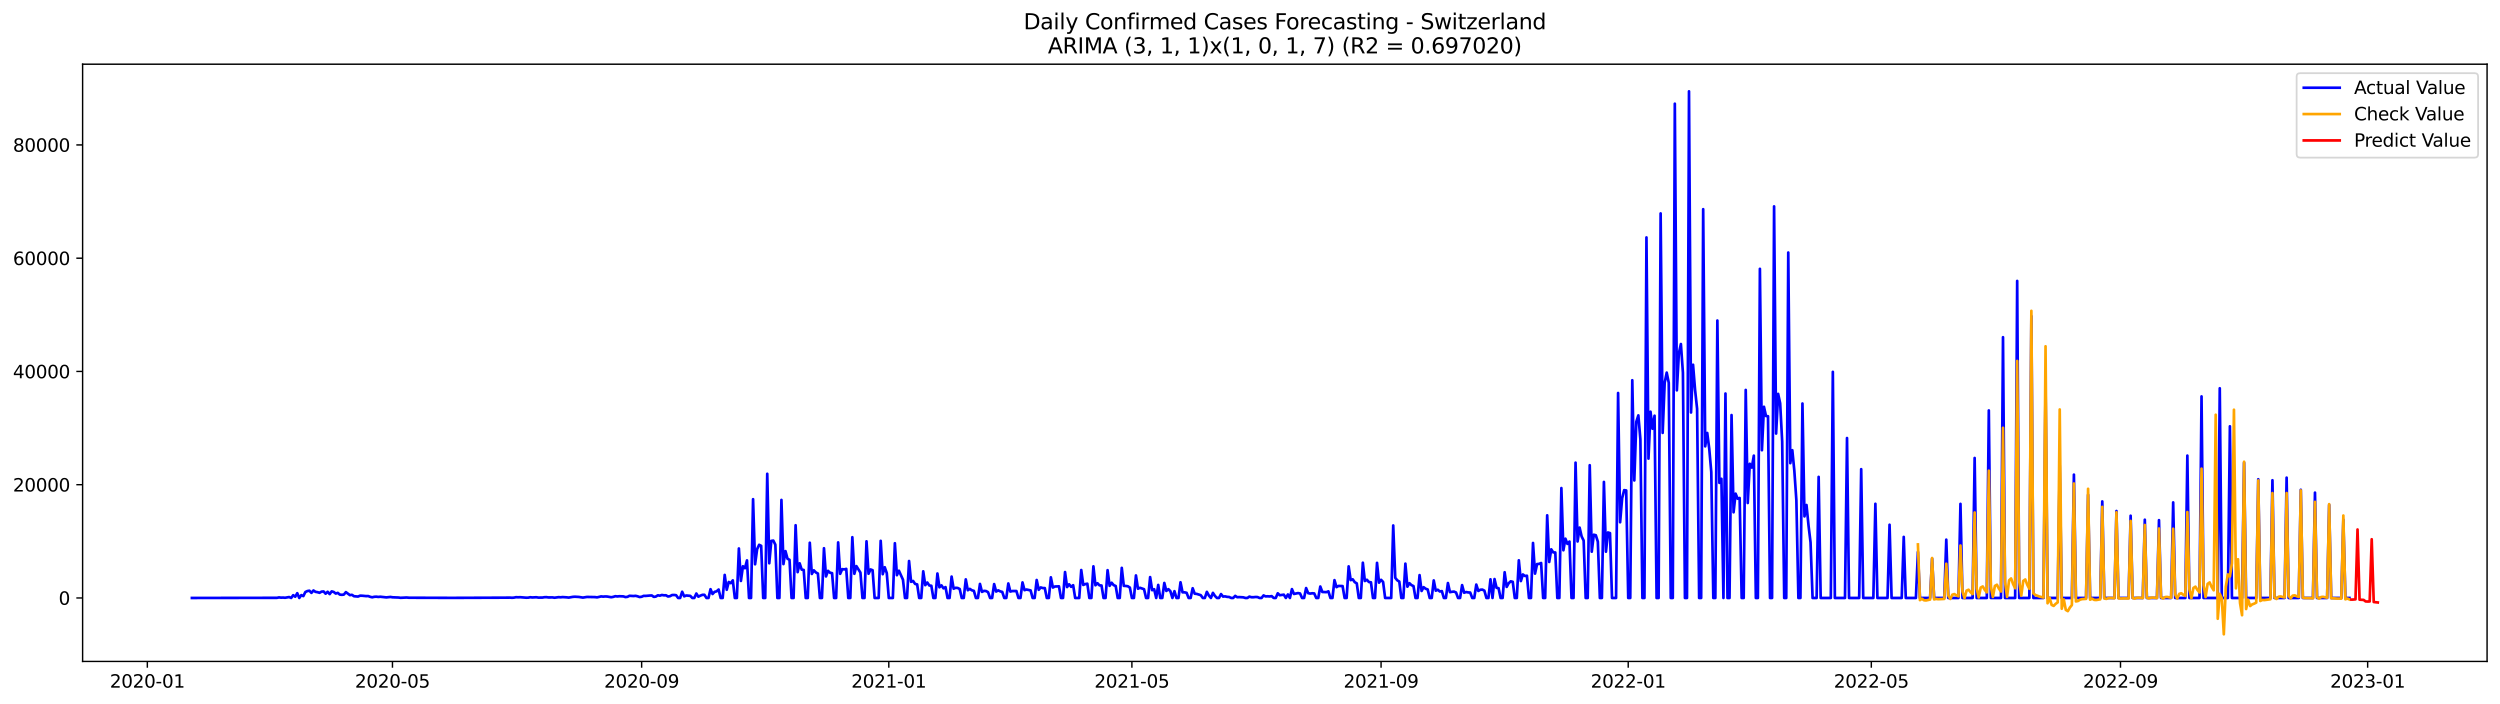 <?xml version="1.0" encoding="utf-8" standalone="no"?>
<!DOCTYPE svg PUBLIC "-//W3C//DTD SVG 1.1//EN"
  "http://www.w3.org/Graphics/SVG/1.1/DTD/svg11.dtd">
<svg xmlns:xlink="http://www.w3.org/1999/xlink" width="1392.412pt" height="392.274pt" viewBox="0 0 1392.412 392.274" xmlns="http://www.w3.org/2000/svg" version="1.1">
 <defs>
  <style type="text/css">*{stroke-linejoin: round; stroke-linecap: butt}</style>
 </defs>
 <g id="figure_1">
  <g id="patch_1">
   <path d="M 0 392.274 
L 1392.412 392.274 
L 1392.412 0 
L 0 0 
z
" style="fill: #ffffff"/>
  </g>
  <g id="axes_1">
   <g id="patch_2">
    <path d="M 46.013 368.396 
L 1385.213 368.396 
L 1385.213 35.755 
L 46.013 35.755 
z
" style="fill: #ffffff"/>
   </g>
   <g id="matplotlib.axis_1">
    <g id="xtick_1">
     <g id="line2d_1">
      <defs>
       <path id="mef609cbbf6" d="M 0 0 
L 0 3.5 
" style="stroke: #000000; stroke-width: 0.8"/>
      </defs>
      <g>
       <use xlink:href="#mef609cbbf6" x="82.062" y="368.396" style="stroke: #000000; stroke-width: 0.8"/>
      </g>
     </g>
     <g id="text_1">
      <!-- 2020-01 -->
      <g transform="translate(61.171 382.994)scale(0.1 -0.1)">
       <defs>
        <path id="DejaVuSans-32" d="M 1228 531 
L 3431 531 
L 3431 0 
L 469 0 
L 469 531 
Q 828 903 1448 1529 
Q 2069 2156 2228 2338 
Q 2531 2678 2651 2914 
Q 2772 3150 2772 3378 
Q 2772 3750 2511 3984 
Q 2250 4219 1831 4219 
Q 1534 4219 1204 4116 
Q 875 4013 500 3803 
L 500 4441 
Q 881 4594 1212 4672 
Q 1544 4750 1819 4750 
Q 2544 4750 2975 4387 
Q 3406 4025 3406 3419 
Q 3406 3131 3298 2873 
Q 3191 2616 2906 2266 
Q 2828 2175 2409 1742 
Q 1991 1309 1228 531 
z
" transform="scale(0.016)"/>
        <path id="DejaVuSans-30" d="M 2034 4250 
Q 1547 4250 1301 3770 
Q 1056 3291 1056 2328 
Q 1056 1369 1301 889 
Q 1547 409 2034 409 
Q 2525 409 2770 889 
Q 3016 1369 3016 2328 
Q 3016 3291 2770 3770 
Q 2525 4250 2034 4250 
z
M 2034 4750 
Q 2819 4750 3233 4129 
Q 3647 3509 3647 2328 
Q 3647 1150 3233 529 
Q 2819 -91 2034 -91 
Q 1250 -91 836 529 
Q 422 1150 422 2328 
Q 422 3509 836 4129 
Q 1250 4750 2034 4750 
z
" transform="scale(0.016)"/>
        <path id="DejaVuSans-2d" d="M 313 2009 
L 1997 2009 
L 1997 1497 
L 313 1497 
L 313 2009 
z
" transform="scale(0.016)"/>
        <path id="DejaVuSans-31" d="M 794 531 
L 1825 531 
L 1825 4091 
L 703 3866 
L 703 4441 
L 1819 4666 
L 2450 4666 
L 2450 531 
L 3481 531 
L 3481 0 
L 794 0 
L 794 531 
z
" transform="scale(0.016)"/>
       </defs>
       <use xlink:href="#DejaVuSans-32"/>
       <use xlink:href="#DejaVuSans-30" x="63.623"/>
       <use xlink:href="#DejaVuSans-32" x="127.246"/>
       <use xlink:href="#DejaVuSans-30" x="190.869"/>
       <use xlink:href="#DejaVuSans-2d" x="254.492"/>
       <use xlink:href="#DejaVuSans-30" x="290.576"/>
       <use xlink:href="#DejaVuSans-31" x="354.199"/>
      </g>
     </g>
    </g>
    <g id="xtick_2">
     <g id="line2d_2">
      <g>
       <use xlink:href="#mef609cbbf6" x="218.589" y="368.396" style="stroke: #000000; stroke-width: 0.8"/>
      </g>
     </g>
     <g id="text_2">
      <!-- 2020-05 -->
      <g transform="translate(197.697 382.994)scale(0.1 -0.1)">
       <defs>
        <path id="DejaVuSans-35" d="M 691 4666 
L 3169 4666 
L 3169 4134 
L 1269 4134 
L 1269 2991 
Q 1406 3038 1543 3061 
Q 1681 3084 1819 3084 
Q 2600 3084 3056 2656 
Q 3513 2228 3513 1497 
Q 3513 744 3044 326 
Q 2575 -91 1722 -91 
Q 1428 -91 1123 -41 
Q 819 9 494 109 
L 494 744 
Q 775 591 1075 516 
Q 1375 441 1709 441 
Q 2250 441 2565 725 
Q 2881 1009 2881 1497 
Q 2881 1984 2565 2268 
Q 2250 2553 1709 2553 
Q 1456 2553 1204 2497 
Q 953 2441 691 2322 
L 691 4666 
z
" transform="scale(0.016)"/>
       </defs>
       <use xlink:href="#DejaVuSans-32"/>
       <use xlink:href="#DejaVuSans-30" x="63.623"/>
       <use xlink:href="#DejaVuSans-32" x="127.246"/>
       <use xlink:href="#DejaVuSans-30" x="190.869"/>
       <use xlink:href="#DejaVuSans-2d" x="254.492"/>
       <use xlink:href="#DejaVuSans-30" x="290.576"/>
       <use xlink:href="#DejaVuSans-35" x="354.199"/>
      </g>
     </g>
    </g>
    <g id="xtick_3">
     <g id="line2d_3">
      <g>
       <use xlink:href="#mef609cbbf6" x="357.372" y="368.396" style="stroke: #000000; stroke-width: 0.8"/>
      </g>
     </g>
     <g id="text_3">
      <!-- 2020-09 -->
      <g transform="translate(336.48 382.994)scale(0.1 -0.1)">
       <defs>
        <path id="DejaVuSans-39" d="M 703 97 
L 703 672 
Q 941 559 1184 500 
Q 1428 441 1663 441 
Q 2288 441 2617 861 
Q 2947 1281 2994 2138 
Q 2813 1869 2534 1725 
Q 2256 1581 1919 1581 
Q 1219 1581 811 2004 
Q 403 2428 403 3163 
Q 403 3881 828 4315 
Q 1253 4750 1959 4750 
Q 2769 4750 3195 4129 
Q 3622 3509 3622 2328 
Q 3622 1225 3098 567 
Q 2575 -91 1691 -91 
Q 1453 -91 1209 -44 
Q 966 3 703 97 
z
M 1959 2075 
Q 2384 2075 2632 2365 
Q 2881 2656 2881 3163 
Q 2881 3666 2632 3958 
Q 2384 4250 1959 4250 
Q 1534 4250 1286 3958 
Q 1038 3666 1038 3163 
Q 1038 2656 1286 2365 
Q 1534 2075 1959 2075 
z
" transform="scale(0.016)"/>
       </defs>
       <use xlink:href="#DejaVuSans-32"/>
       <use xlink:href="#DejaVuSans-30" x="63.623"/>
       <use xlink:href="#DejaVuSans-32" x="127.246"/>
       <use xlink:href="#DejaVuSans-30" x="190.869"/>
       <use xlink:href="#DejaVuSans-2d" x="254.492"/>
       <use xlink:href="#DejaVuSans-30" x="290.576"/>
       <use xlink:href="#DejaVuSans-39" x="354.199"/>
      </g>
     </g>
    </g>
    <g id="xtick_4">
     <g id="line2d_4">
      <g>
       <use xlink:href="#mef609cbbf6" x="495.026" y="368.396" style="stroke: #000000; stroke-width: 0.8"/>
      </g>
     </g>
     <g id="text_4">
      <!-- 2021-01 -->
      <g transform="translate(474.135 382.994)scale(0.1 -0.1)">
       <use xlink:href="#DejaVuSans-32"/>
       <use xlink:href="#DejaVuSans-30" x="63.623"/>
       <use xlink:href="#DejaVuSans-32" x="127.246"/>
       <use xlink:href="#DejaVuSans-31" x="190.869"/>
       <use xlink:href="#DejaVuSans-2d" x="254.492"/>
       <use xlink:href="#DejaVuSans-30" x="290.576"/>
       <use xlink:href="#DejaVuSans-31" x="354.199"/>
      </g>
     </g>
    </g>
    <g id="xtick_5">
     <g id="line2d_5">
      <g>
       <use xlink:href="#mef609cbbf6" x="630.425" y="368.396" style="stroke: #000000; stroke-width: 0.8"/>
      </g>
     </g>
     <g id="text_5">
      <!-- 2021-05 -->
      <g transform="translate(609.533 382.994)scale(0.1 -0.1)">
       <use xlink:href="#DejaVuSans-32"/>
       <use xlink:href="#DejaVuSans-30" x="63.623"/>
       <use xlink:href="#DejaVuSans-32" x="127.246"/>
       <use xlink:href="#DejaVuSans-31" x="190.869"/>
       <use xlink:href="#DejaVuSans-2d" x="254.492"/>
       <use xlink:href="#DejaVuSans-30" x="290.576"/>
       <use xlink:href="#DejaVuSans-35" x="354.199"/>
      </g>
     </g>
    </g>
    <g id="xtick_6">
     <g id="line2d_6">
      <g>
       <use xlink:href="#mef609cbbf6" x="769.208" y="368.396" style="stroke: #000000; stroke-width: 0.8"/>
      </g>
     </g>
     <g id="text_6">
      <!-- 2021-09 -->
      <g transform="translate(748.316 382.994)scale(0.1 -0.1)">
       <use xlink:href="#DejaVuSans-32"/>
       <use xlink:href="#DejaVuSans-30" x="63.623"/>
       <use xlink:href="#DejaVuSans-32" x="127.246"/>
       <use xlink:href="#DejaVuSans-31" x="190.869"/>
       <use xlink:href="#DejaVuSans-2d" x="254.492"/>
       <use xlink:href="#DejaVuSans-30" x="290.576"/>
       <use xlink:href="#DejaVuSans-39" x="354.199"/>
      </g>
     </g>
    </g>
    <g id="xtick_7">
     <g id="line2d_7">
      <g>
       <use xlink:href="#mef609cbbf6" x="906.862" y="368.396" style="stroke: #000000; stroke-width: 0.8"/>
      </g>
     </g>
     <g id="text_7">
      <!-- 2022-01 -->
      <g transform="translate(885.971 382.994)scale(0.1 -0.1)">
       <use xlink:href="#DejaVuSans-32"/>
       <use xlink:href="#DejaVuSans-30" x="63.623"/>
       <use xlink:href="#DejaVuSans-32" x="127.246"/>
       <use xlink:href="#DejaVuSans-32" x="190.869"/>
       <use xlink:href="#DejaVuSans-2d" x="254.492"/>
       <use xlink:href="#DejaVuSans-30" x="290.576"/>
       <use xlink:href="#DejaVuSans-31" x="354.199"/>
      </g>
     </g>
    </g>
    <g id="xtick_8">
     <g id="line2d_8">
      <g>
       <use xlink:href="#mef609cbbf6" x="1042.26" y="368.396" style="stroke: #000000; stroke-width: 0.8"/>
      </g>
     </g>
     <g id="text_8">
      <!-- 2022-05 -->
      <g transform="translate(1021.369 382.994)scale(0.1 -0.1)">
       <use xlink:href="#DejaVuSans-32"/>
       <use xlink:href="#DejaVuSans-30" x="63.623"/>
       <use xlink:href="#DejaVuSans-32" x="127.246"/>
       <use xlink:href="#DejaVuSans-32" x="190.869"/>
       <use xlink:href="#DejaVuSans-2d" x="254.492"/>
       <use xlink:href="#DejaVuSans-30" x="290.576"/>
       <use xlink:href="#DejaVuSans-35" x="354.199"/>
      </g>
     </g>
    </g>
    <g id="xtick_9">
     <g id="line2d_9">
      <g>
       <use xlink:href="#mef609cbbf6" x="1181.043" y="368.396" style="stroke: #000000; stroke-width: 0.8"/>
      </g>
     </g>
     <g id="text_9">
      <!-- 2022-09 -->
      <g transform="translate(1160.152 382.994)scale(0.1 -0.1)">
       <use xlink:href="#DejaVuSans-32"/>
       <use xlink:href="#DejaVuSans-30" x="63.623"/>
       <use xlink:href="#DejaVuSans-32" x="127.246"/>
       <use xlink:href="#DejaVuSans-32" x="190.869"/>
       <use xlink:href="#DejaVuSans-2d" x="254.492"/>
       <use xlink:href="#DejaVuSans-30" x="290.576"/>
       <use xlink:href="#DejaVuSans-39" x="354.199"/>
      </g>
     </g>
    </g>
    <g id="xtick_10">
     <g id="line2d_10">
      <g>
       <use xlink:href="#mef609cbbf6" x="1318.698" y="368.396" style="stroke: #000000; stroke-width: 0.8"/>
      </g>
     </g>
     <g id="text_10">
      <!-- 2023-01 -->
      <g transform="translate(1297.807 382.994)scale(0.1 -0.1)">
       <defs>
        <path id="DejaVuSans-33" d="M 2597 2516 
Q 3050 2419 3304 2112 
Q 3559 1806 3559 1356 
Q 3559 666 3084 287 
Q 2609 -91 1734 -91 
Q 1441 -91 1130 -33 
Q 819 25 488 141 
L 488 750 
Q 750 597 1062 519 
Q 1375 441 1716 441 
Q 2309 441 2620 675 
Q 2931 909 2931 1356 
Q 2931 1769 2642 2001 
Q 2353 2234 1838 2234 
L 1294 2234 
L 1294 2753 
L 1863 2753 
Q 2328 2753 2575 2939 
Q 2822 3125 2822 3475 
Q 2822 3834 2567 4026 
Q 2313 4219 1838 4219 
Q 1578 4219 1281 4162 
Q 984 4106 628 3988 
L 628 4550 
Q 988 4650 1302 4700 
Q 1616 4750 1894 4750 
Q 2613 4750 3031 4423 
Q 3450 4097 3450 3541 
Q 3450 3153 3228 2886 
Q 3006 2619 2597 2516 
z
" transform="scale(0.016)"/>
       </defs>
       <use xlink:href="#DejaVuSans-32"/>
       <use xlink:href="#DejaVuSans-30" x="63.623"/>
       <use xlink:href="#DejaVuSans-32" x="127.246"/>
       <use xlink:href="#DejaVuSans-33" x="190.869"/>
       <use xlink:href="#DejaVuSans-2d" x="254.492"/>
       <use xlink:href="#DejaVuSans-30" x="290.576"/>
       <use xlink:href="#DejaVuSans-31" x="354.199"/>
      </g>
     </g>
    </g>
   </g>
   <g id="matplotlib.axis_2">
    <g id="ytick_1">
     <g id="line2d_11">
      <defs>
       <path id="m7831b9912c" d="M 0 0 
L -3.5 0 
" style="stroke: #000000; stroke-width: 0.8"/>
      </defs>
      <g>
       <use xlink:href="#m7831b9912c" x="46.013" y="333.044" style="stroke: #000000; stroke-width: 0.8"/>
      </g>
     </g>
     <g id="text_11">
      <!-- 0 -->
      <g transform="translate(32.65 336.843)scale(0.1 -0.1)">
       <use xlink:href="#DejaVuSans-30"/>
      </g>
     </g>
    </g>
    <g id="ytick_2">
     <g id="line2d_12">
      <g>
       <use xlink:href="#m7831b9912c" x="46.013" y="269.963" style="stroke: #000000; stroke-width: 0.8"/>
      </g>
     </g>
     <g id="text_12">
      <!-- 20000 -->
      <g transform="translate(7.2 273.762)scale(0.1 -0.1)">
       <use xlink:href="#DejaVuSans-32"/>
       <use xlink:href="#DejaVuSans-30" x="63.623"/>
       <use xlink:href="#DejaVuSans-30" x="127.246"/>
       <use xlink:href="#DejaVuSans-30" x="190.869"/>
       <use xlink:href="#DejaVuSans-30" x="254.492"/>
      </g>
     </g>
    </g>
    <g id="ytick_3">
     <g id="line2d_13">
      <g>
       <use xlink:href="#m7831b9912c" x="46.013" y="206.882" style="stroke: #000000; stroke-width: 0.8"/>
      </g>
     </g>
     <g id="text_13">
      <!-- 40000 -->
      <g transform="translate(7.2 210.681)scale(0.1 -0.1)">
       <defs>
        <path id="DejaVuSans-34" d="M 2419 4116 
L 825 1625 
L 2419 1625 
L 2419 4116 
z
M 2253 4666 
L 3047 4666 
L 3047 1625 
L 3713 1625 
L 3713 1100 
L 3047 1100 
L 3047 0 
L 2419 0 
L 2419 1100 
L 313 1100 
L 313 1709 
L 2253 4666 
z
" transform="scale(0.016)"/>
       </defs>
       <use xlink:href="#DejaVuSans-34"/>
       <use xlink:href="#DejaVuSans-30" x="63.623"/>
       <use xlink:href="#DejaVuSans-30" x="127.246"/>
       <use xlink:href="#DejaVuSans-30" x="190.869"/>
       <use xlink:href="#DejaVuSans-30" x="254.492"/>
      </g>
     </g>
    </g>
    <g id="ytick_4">
     <g id="line2d_14">
      <g>
       <use xlink:href="#m7831b9912c" x="46.013" y="143.8" style="stroke: #000000; stroke-width: 0.8"/>
      </g>
     </g>
     <g id="text_14">
      <!-- 60000 -->
      <g transform="translate(7.2 147.6)scale(0.1 -0.1)">
       <defs>
        <path id="DejaVuSans-36" d="M 2113 2584 
Q 1688 2584 1439 2293 
Q 1191 2003 1191 1497 
Q 1191 994 1439 701 
Q 1688 409 2113 409 
Q 2538 409 2786 701 
Q 3034 994 3034 1497 
Q 3034 2003 2786 2293 
Q 2538 2584 2113 2584 
z
M 3366 4563 
L 3366 3988 
Q 3128 4100 2886 4159 
Q 2644 4219 2406 4219 
Q 1781 4219 1451 3797 
Q 1122 3375 1075 2522 
Q 1259 2794 1537 2939 
Q 1816 3084 2150 3084 
Q 2853 3084 3261 2657 
Q 3669 2231 3669 1497 
Q 3669 778 3244 343 
Q 2819 -91 2113 -91 
Q 1303 -91 875 529 
Q 447 1150 447 2328 
Q 447 3434 972 4092 
Q 1497 4750 2381 4750 
Q 2619 4750 2861 4703 
Q 3103 4656 3366 4563 
z
" transform="scale(0.016)"/>
       </defs>
       <use xlink:href="#DejaVuSans-36"/>
       <use xlink:href="#DejaVuSans-30" x="63.623"/>
       <use xlink:href="#DejaVuSans-30" x="127.246"/>
       <use xlink:href="#DejaVuSans-30" x="190.869"/>
       <use xlink:href="#DejaVuSans-30" x="254.492"/>
      </g>
     </g>
    </g>
    <g id="ytick_5">
     <g id="line2d_15">
      <g>
       <use xlink:href="#m7831b9912c" x="46.013" y="80.719" style="stroke: #000000; stroke-width: 0.8"/>
      </g>
     </g>
     <g id="text_15">
      <!-- 80000 -->
      <g transform="translate(7.2 84.518)scale(0.1 -0.1)">
       <defs>
        <path id="DejaVuSans-38" d="M 2034 2216 
Q 1584 2216 1326 1975 
Q 1069 1734 1069 1313 
Q 1069 891 1326 650 
Q 1584 409 2034 409 
Q 2484 409 2743 651 
Q 3003 894 3003 1313 
Q 3003 1734 2745 1975 
Q 2488 2216 2034 2216 
z
M 1403 2484 
Q 997 2584 770 2862 
Q 544 3141 544 3541 
Q 544 4100 942 4425 
Q 1341 4750 2034 4750 
Q 2731 4750 3128 4425 
Q 3525 4100 3525 3541 
Q 3525 3141 3298 2862 
Q 3072 2584 2669 2484 
Q 3125 2378 3379 2068 
Q 3634 1759 3634 1313 
Q 3634 634 3220 271 
Q 2806 -91 2034 -91 
Q 1263 -91 848 271 
Q 434 634 434 1313 
Q 434 1759 690 2068 
Q 947 2378 1403 2484 
z
M 1172 3481 
Q 1172 3119 1398 2916 
Q 1625 2713 2034 2713 
Q 2441 2713 2670 2916 
Q 2900 3119 2900 3481 
Q 2900 3844 2670 4047 
Q 2441 4250 2034 4250 
Q 1625 4250 1398 4047 
Q 1172 3844 1172 3481 
z
" transform="scale(0.016)"/>
       </defs>
       <use xlink:href="#DejaVuSans-38"/>
       <use xlink:href="#DejaVuSans-30" x="63.623"/>
       <use xlink:href="#DejaVuSans-30" x="127.246"/>
       <use xlink:href="#DejaVuSans-30" x="190.869"/>
       <use xlink:href="#DejaVuSans-30" x="254.492"/>
      </g>
     </g>
    </g>
   </g>
   <g id="line2d_16">
    <path d="M 106.885 333.044 
L 154.275 332.968 
L 155.403 332.729 
L 156.531 332.874 
L 157.66 332.826 
L 158.788 332.927 
L 161.044 332.536 
L 162.173 333.044 
L 163.301 331.508 
L 164.429 332.35 
L 165.558 330.392 
L 166.686 333.044 
L 167.814 331.467 
L 168.943 332.01 
L 170.071 329.742 
L 171.199 329.199 
L 172.328 329.004 
L 173.456 330.209 
L 174.584 328.878 
L 175.713 329.631 
L 176.841 329.827 
L 177.969 330.161 
L 179.098 329.521 
L 180.226 329.423 
L 181.354 330.669 
L 182.482 329.597 
L 183.611 330.89 
L 184.739 329.376 
L 185.867 329.704 
L 186.996 330.587 
L 188.124 330.209 
L 189.252 331.167 
L 190.381 331.287 
L 191.509 331.164 
L 192.637 329.805 
L 194.894 331.467 
L 196.022 331.29 
L 197.151 332.073 
L 199.407 332.262 
L 200.536 331.782 
L 201.664 331.795 
L 203.921 332.016 
L 205.049 331.984 
L 206.177 332.401 
L 207.305 332.669 
L 208.434 332.398 
L 209.562 332.325 
L 210.69 332.473 
L 211.819 332.36 
L 215.204 332.729 
L 217.46 332.48 
L 218.589 332.669 
L 221.974 332.804 
L 223.102 332.956 
L 226.487 332.789 
L 227.615 332.905 
L 229.872 332.921 
L 249.053 332.981 
L 251.31 332.99 
L 280.646 332.88 
L 284.031 332.849 
L 285.159 332.934 
L 286.288 332.849 
L 287.416 332.612 
L 288.544 332.678 
L 289.673 332.621 
L 293.058 332.896 
L 294.186 332.874 
L 295.314 332.637 
L 296.443 332.767 
L 298.699 332.644 
L 299.828 332.836 
L 302.084 332.823 
L 303.212 332.628 
L 304.341 332.596 
L 305.469 332.754 
L 307.726 332.732 
L 308.854 332.908 
L 311.111 332.599 
L 312.239 332.675 
L 313.367 332.558 
L 315.624 332.697 
L 316.752 332.839 
L 319.009 332.435 
L 320.137 332.35 
L 322.394 332.476 
L 324.65 332.836 
L 326.907 332.473 
L 331.42 332.565 
L 332.549 332.713 
L 334.805 332.18 
L 335.934 332.306 
L 337.062 332.199 
L 338.19 332.246 
L 340.447 332.64 
L 341.575 332.423 
L 342.704 332.063 
L 343.832 332.205 
L 344.96 332.079 
L 347.217 332.174 
L 348.345 332.549 
L 349.473 332.407 
L 350.602 331.836 
L 352.858 331.972 
L 353.987 331.858 
L 355.115 332.123 
L 356.243 332.53 
L 357.372 332.363 
L 358.5 331.877 
L 359.628 331.896 
L 361.885 331.704 
L 363.013 331.644 
L 364.142 332.442 
L 365.27 332.271 
L 366.398 331.565 
L 367.527 331.767 
L 368.655 331.379 
L 369.783 331.577 
L 370.912 331.546 
L 372.04 332.233 
L 373.168 332.051 
L 374.296 331.423 
L 375.425 331.372 
L 376.553 331.505 
L 377.681 333.044 
L 378.81 333.044 
L 379.938 329.59 
L 381.066 332.142 
L 382.195 331.666 
L 384.451 331.871 
L 385.58 333.044 
L 386.708 333.044 
L 387.836 330.578 
L 388.965 332.334 
L 390.093 331.748 
L 391.221 331.309 
L 392.35 331.303 
L 393.478 333.044 
L 394.606 333.044 
L 395.734 328.162 
L 396.863 330.836 
L 397.991 329.647 
L 399.119 329.348 
L 400.248 328.354 
L 401.376 333.044 
L 402.504 333.044 
L 403.633 320.213 
L 404.761 328.486 
L 405.889 324.14 
L 407.018 324.803 
L 408.146 323.251 
L 409.274 333.044 
L 410.403 333.044 
L 411.531 305.487 
L 412.659 323.557 
L 413.788 315.394 
L 414.916 316.466 
L 416.044 312.12 
L 417.173 333.044 
L 418.301 333.044 
L 419.429 278.037 
L 420.557 314.281 
L 421.686 305.869 
L 422.814 303.44 
L 423.942 304.005 
L 425.071 333.044 
L 426.199 333.044 
L 427.327 263.888 
L 428.456 313.722 
L 429.584 301.273 
L 430.712 301.1 
L 431.841 303.368 
L 432.969 333.044 
L 434.097 333.044 
L 435.226 278.45 
L 436.354 314.183 
L 437.482 306.96 
L 438.611 311.205 
L 439.739 311.789 
L 440.867 333.044 
L 441.996 333.044 
L 443.124 292.549 
L 444.252 318.662 
L 445.38 313.76 
L 446.509 317.252 
L 447.637 317.444 
L 448.765 333.044 
L 449.894 333.044 
L 451.022 302.289 
L 452.15 319.668 
L 453.279 317.665 
L 454.407 318.822 
L 455.535 319.444 
L 456.664 333.044 
L 457.792 333.044 
L 458.92 305.345 
L 460.049 321.052 
L 461.177 317.949 
L 462.305 318.993 
L 463.434 319.223 
L 464.562 333.044 
L 465.69 333.044 
L 466.818 302.106 
L 467.947 319.601 
L 469.075 317.003 
L 470.203 317.144 
L 471.332 316.845 
L 472.46 333.044 
L 473.588 333.044 
L 474.717 299.214 
L 475.845 319.573 
L 476.973 315.302 
L 479.23 318.92 
L 480.358 333.044 
L 481.487 333.044 
L 482.615 301.497 
L 483.743 319.56 
L 484.872 317.17 
L 486 317.595 
L 487.128 333.044 
L 489.385 333.044 
L 490.513 301.229 
L 491.641 319.806 
L 492.77 315.936 
L 493.898 319.195 
L 495.026 333.044 
L 497.283 333.044 
L 498.411 302.56 
L 499.54 320.365 
L 500.668 317.879 
L 502.925 322.891 
L 504.053 333.044 
L 505.181 333.044 
L 506.31 312.47 
L 507.438 324.052 
L 508.566 323.579 
L 509.695 325.241 
L 510.823 325.487 
L 511.951 333.044 
L 513.08 333.044 
L 514.208 318.211 
L 515.336 325.916 
L 516.464 324.443 
L 517.593 326.089 
L 518.721 326.244 
L 519.849 333.044 
L 520.978 333.044 
L 522.106 319.419 
L 523.234 327.102 
L 524.363 326.036 
L 525.491 327.685 
L 526.619 327.001 
L 527.748 333.044 
L 528.876 333.044 
L 530.004 321.138 
L 531.133 327.894 
L 532.261 327.379 
L 533.389 327.477 
L 534.518 328.048 
L 535.646 333.044 
L 536.774 333.044 
L 537.902 322.699 
L 539.031 328.745 
L 540.159 327.991 
L 541.287 328.767 
L 542.416 329.092 
L 543.544 333.044 
L 544.672 333.044 
L 545.801 325.222 
L 546.929 329.653 
L 548.057 329.092 
L 549.186 329.199 
L 550.314 329.824 
L 551.442 333.044 
L 552.571 333.044 
L 553.699 325.32 
L 554.827 329.477 
L 555.956 328.808 
L 557.084 329.357 
L 558.212 329.685 
L 559.341 333.044 
L 560.469 333.044 
L 561.597 324.97 
L 562.725 329.48 
L 563.854 329.187 
L 566.11 329.19 
L 567.239 333.044 
L 568.367 333.044 
L 569.495 324.389 
L 570.624 328.698 
L 571.752 328.341 
L 574.009 328.84 
L 575.137 333.044 
L 576.265 333.044 
L 577.394 323.046 
L 578.522 328.509 
L 579.65 327.184 
L 580.779 327.524 
L 581.907 327.531 
L 583.035 333.044 
L 584.164 333.044 
L 585.292 321.554 
L 586.42 327.228 
L 587.548 326.667 
L 589.805 326.569 
L 590.933 333.044 
L 592.062 333.044 
L 593.19 318.621 
L 594.318 326.979 
L 595.447 325.44 
L 596.575 326.837 
L 597.703 325.947 
L 598.832 333.044 
L 601.088 333.044 
L 602.217 317.488 
L 603.345 325.787 
L 604.473 325.32 
L 605.602 325.099 
L 606.73 333.044 
L 607.858 333.044 
L 608.986 315.435 
L 610.115 325.976 
L 611.243 324.84 
L 612.371 326.023 
L 613.5 326.089 
L 614.628 333.044 
L 615.756 333.044 
L 616.885 317.573 
L 618.013 326.291 
L 619.141 324.572 
L 620.27 325.9 
L 621.398 326.38 
L 622.526 333.044 
L 623.655 333.044 
L 624.783 316.287 
L 625.911 326.31 
L 627.04 326.357 
L 628.168 326.528 
L 629.296 327.269 
L 630.425 333.044 
L 631.553 333.044 
L 632.681 320.497 
L 633.809 327.894 
L 634.938 327.383 
L 637.194 328.168 
L 638.323 333.044 
L 639.451 333.044 
L 640.579 321.428 
L 641.708 328.707 
L 642.836 328.19 
L 643.964 333.044 
L 645.093 325.79 
L 646.221 333.044 
L 647.349 333.044 
L 648.478 324.686 
L 649.606 329.133 
L 650.734 328.143 
L 651.863 329.266 
L 652.991 333.044 
L 654.119 329.256 
L 655.248 333.044 
L 656.376 333.044 
L 657.504 324.307 
L 658.632 329.903 
L 659.761 329.915 
L 660.889 330.168 
L 662.017 333.044 
L 663.146 333.044 
L 664.274 327.629 
L 665.402 330.66 
L 666.531 330.783 
L 668.787 331.495 
L 669.916 333.044 
L 671.044 333.044 
L 672.172 329.647 
L 673.301 331.691 
L 674.429 333.044 
L 675.557 330.209 
L 676.686 331.928 
L 677.814 333.044 
L 678.942 333.044 
L 680.071 330.887 
L 681.199 332.278 
L 682.327 332.155 
L 683.455 332.432 
L 684.584 332.498 
L 685.712 333.044 
L 686.84 333.044 
L 687.969 331.887 
L 689.097 332.634 
L 690.225 332.558 
L 692.482 332.7 
L 693.61 333.044 
L 694.739 333.044 
L 695.867 332.29 
L 696.995 332.637 
L 698.124 332.637 
L 699.252 332.502 
L 700.38 332.546 
L 701.509 333.044 
L 702.637 333.044 
L 703.765 331.628 
L 704.893 332.18 
L 706.022 332.114 
L 707.15 332.199 
L 708.278 332.025 
L 709.407 333.044 
L 710.535 333.044 
L 711.663 330.451 
L 712.792 331.521 
L 715.048 331.208 
L 716.177 333.044 
L 717.305 331.092 
L 718.433 333.044 
L 719.562 328.124 
L 720.69 330.814 
L 722.947 330.328 
L 724.075 330.549 
L 725.203 333.044 
L 726.332 333.044 
L 727.46 327.537 
L 728.588 330.354 
L 729.716 330.612 
L 730.845 330.436 
L 731.973 330.521 
L 733.101 333.044 
L 734.23 333.044 
L 735.358 326.676 
L 736.486 329.704 
L 738.743 329.811 
L 739.871 329.363 
L 741 333.044 
L 742.128 333.044 
L 743.256 323.125 
L 744.385 327.017 
L 745.513 326.345 
L 747.77 326.421 
L 748.898 333.044 
L 750.026 333.044 
L 751.154 315.448 
L 752.283 323.102 
L 753.411 322.667 
L 754.539 324.244 
L 755.668 324.922 
L 756.796 333.044 
L 757.924 333.044 
L 759.053 313.416 
L 760.181 323.601 
L 761.309 322.913 
L 762.438 324.178 
L 763.566 324.326 
L 764.694 333.044 
L 765.823 333.044 
L 766.951 313.498 
L 768.079 324.516 
L 769.208 322.942 
L 770.336 324.128 
L 771.464 333.044 
L 774.849 333.044 
L 775.977 292.669 
L 777.106 321.844 
L 778.234 323.216 
L 779.362 323.916 
L 780.491 333.044 
L 781.619 333.044 
L 782.747 313.93 
L 783.876 326.761 
L 785.004 324.828 
L 786.132 325.894 
L 787.261 326.433 
L 788.389 333.044 
L 789.517 333.044 
L 790.646 320.324 
L 791.774 329.146 
L 792.902 327.039 
L 794.031 327.903 
L 795.159 328.3 
L 796.287 333.044 
L 797.416 333.044 
L 798.544 323.273 
L 799.672 328.988 
L 800.8 328.471 
L 801.929 329.436 
L 803.057 329.228 
L 804.185 333.044 
L 805.314 333.044 
L 806.442 324.73 
L 807.57 329.811 
L 808.699 329.597 
L 809.827 329.496 
L 810.955 329.997 
L 812.084 333.044 
L 813.212 333.044 
L 814.34 325.897 
L 815.469 330.123 
L 816.597 329.739 
L 817.725 329.956 
L 818.854 330.035 
L 819.982 333.044 
L 821.11 333.044 
L 822.239 325.582 
L 823.367 329.13 
L 824.495 328.477 
L 825.623 328.386 
L 826.752 328.982 
L 827.88 333.044 
L 829.008 333.044 
L 830.137 322.645 
L 831.265 333.044 
L 832.393 322.522 
L 833.522 327.389 
L 834.65 327.616 
L 835.778 333.044 
L 836.907 333.044 
L 838.035 318.725 
L 839.163 326.884 
L 840.292 324.815 
L 841.42 323.781 
L 842.548 324.058 
L 843.677 333.044 
L 844.805 333.044 
L 845.933 312.079 
L 847.061 323.629 
L 848.19 319.955 
L 849.318 320.794 
L 850.446 320.661 
L 851.575 333.044 
L 852.703 333.044 
L 853.831 302.412 
L 854.96 319.491 
L 856.088 314.17 
L 857.216 314.069 
L 858.345 313.58 
L 859.473 333.044 
L 860.601 333.044 
L 861.73 287.02 
L 862.858 313 
L 863.986 305.957 
L 865.115 307.66 
L 866.243 307.708 
L 867.371 333.044 
L 868.5 333.044 
L 869.628 271.84 
L 870.756 306.477 
L 871.884 300.031 
L 873.013 302.935 
L 874.141 301.636 
L 875.269 333.044 
L 876.398 333.044 
L 877.526 257.678 
L 878.654 301.582 
L 879.783 293.855 
L 880.911 298.788 
L 882.039 301.081 
L 883.168 333.044 
L 884.296 333.044 
L 885.424 259.113 
L 886.553 307.272 
L 887.681 297.823 
L 888.809 298.107 
L 889.938 301.683 
L 891.066 333.044 
L 892.194 333.044 
L 893.323 268.427 
L 894.451 307.272 
L 895.579 296.567 
L 896.707 296.927 
L 897.836 333.044 
L 900.092 333.044 
L 901.221 218.889 
L 902.349 290.881 
L 903.477 277.419 
L 904.606 273.003 
L 905.734 273.158 
L 906.862 333.044 
L 907.991 333.044 
L 909.119 211.78 
L 910.247 267.591 
L 911.376 234.896 
L 912.504 231.351 
L 913.632 244.611 
L 914.761 333.044 
L 915.889 333.044 
L 917.017 132.241 
L 918.145 255.442 
L 919.274 229.307 
L 920.402 238.779 
L 921.53 231.537 
L 922.659 333.044 
L 923.787 333.044 
L 924.915 118.868 
L 926.044 241.1 
L 927.172 213.111 
L 928.3 207.528 
L 929.429 213.183 
L 930.557 333.044 
L 931.685 333.044 
L 932.814 57.755 
L 933.942 217.41 
L 935.07 196.779 
L 936.199 191.613 
L 937.327 207.604 
L 938.455 333.044 
L 939.584 333.044 
L 940.712 50.876 
L 941.84 229.752 
L 942.968 203.15 
L 944.097 217.158 
L 945.225 227.698 
L 946.353 333.044 
L 947.482 333.044 
L 948.61 116.512 
L 949.738 248.607 
L 950.867 241.147 
L 951.995 249.985 
L 953.123 262.936 
L 954.252 333.044 
L 955.38 333.044 
L 956.508 178.527 
L 957.637 268.928 
L 958.765 266.679 
L 959.893 333.044 
L 961.022 219.179 
L 962.15 333.044 
L 963.278 333.044 
L 964.407 231.177 
L 965.535 285.333 
L 966.663 274.949 
L 967.791 277.766 
L 968.92 277.359 
L 970.048 333.044 
L 971.176 333.044 
L 972.305 217.186 
L 973.433 280.154 
L 974.561 258.318 
L 975.69 260.425 
L 976.818 253.776 
L 977.946 333.044 
L 979.075 333.044 
L 980.203 149.727 
L 981.331 250.758 
L 982.46 226.566 
L 983.588 231.701 
L 984.716 231.83 
L 985.845 333.044 
L 986.973 333.044 
L 988.101 114.953 
L 989.229 241.472 
L 990.358 219.378 
L 991.486 224.63 
L 992.614 245.976 
L 993.743 333.044 
L 994.871 333.044 
L 995.999 140.656 
L 997.128 257.965 
L 998.256 250.751 
L 999.384 262.229 
L 1000.513 278.63 
L 1001.641 333.044 
L 1002.769 333.044 
L 1003.898 224.746 
L 1005.026 287.613 
L 1006.154 281.276 
L 1007.283 292.682 
L 1008.411 302.103 
L 1009.539 333.044 
L 1011.796 333.044 
L 1012.924 265.61 
L 1014.052 333.044 
L 1019.694 333.044 
L 1020.822 207.112 
L 1021.951 333.044 
L 1027.592 333.044 
L 1028.721 243.977 
L 1029.849 333.044 
L 1035.491 333.044 
L 1036.619 261.311 
L 1037.747 333.044 
L 1043.389 333.044 
L 1044.517 280.598 
L 1045.645 333.044 
L 1051.287 333.044 
L 1052.415 292.265 
L 1053.544 333.044 
L 1059.185 333.044 
L 1060.313 299.037 
L 1061.442 333.044 
L 1067.083 333.044 
L 1068.212 307.443 
L 1069.34 333.044 
L 1074.982 333.044 
L 1076.11 311.18 
L 1077.238 333.044 
L 1082.88 333.044 
L 1084.008 300.573 
L 1085.136 333.044 
L 1090.778 333.044 
L 1091.906 280.643 
L 1093.035 333.044 
L 1098.676 333.044 
L 1099.805 255.076 
L 1100.933 333.044 
L 1106.575 333.044 
L 1107.703 228.597 
L 1108.831 333.044 
L 1114.473 333.044 
L 1115.601 187.819 
L 1116.729 333.044 
L 1122.371 333.044 
L 1123.499 156.473 
L 1124.628 333.044 
L 1130.269 333.044 
L 1131.397 176.101 
L 1132.526 333.044 
L 1138.167 333.044 
L 1139.296 213.997 
L 1140.424 333.044 
L 1146.066 333.044 
L 1147.194 259.356 
L 1148.322 333.044 
L 1153.964 333.044 
L 1155.092 264.364 
L 1156.22 333.044 
L 1161.862 333.044 
L 1162.99 275.599 
L 1164.119 333.044 
L 1169.76 333.044 
L 1170.889 279.277 
L 1172.017 333.044 
L 1177.659 333.044 
L 1178.787 284.617 
L 1179.915 333.044 
L 1185.557 333.044 
L 1186.685 287.244 
L 1187.813 333.044 
L 1193.455 333.044 
L 1194.583 289.468 
L 1195.712 333.044 
L 1201.353 333.044 
L 1202.481 289.71 
L 1203.61 333.044 
L 1209.251 333.044 
L 1210.38 279.829 
L 1211.508 333.044 
L 1217.15 333.044 
L 1218.278 253.76 
L 1219.406 333.044 
L 1225.048 333.044 
L 1226.176 220.794 
L 1227.304 333.044 
L 1235.203 333.044 
L 1236.331 216.262 
L 1237.459 333.044 
L 1240.844 333.044 
L 1241.973 237.441 
L 1243.101 333.044 
L 1248.743 333.044 
L 1249.871 257.76 
L 1250.999 333.044 
L 1256.641 333.044 
L 1257.769 266.944 
L 1258.897 333.044 
L 1264.539 333.044 
L 1265.667 267.481 
L 1266.796 333.044 
L 1272.437 333.044 
L 1273.565 266.033 
L 1274.694 333.044 
L 1280.335 333.044 
L 1281.464 272.795 
L 1282.592 333.044 
L 1288.234 333.044 
L 1289.362 274.382 
L 1290.49 333.044 
L 1296.132 333.044 
L 1297.26 281.226 
L 1298.388 333.044 
L 1304.03 333.044 
L 1305.158 289.505 
L 1306.287 333.044 
L 1308.543 333.044 
L 1308.543 333.044 
" clip-path="url(#p252c3fd2a4)" style="fill: none; stroke: #0000ff; stroke-width: 1.5; stroke-linecap: square"/>
   </g>
   <g id="line2d_17">
    <path d="M 1068.212 303.221 
L 1069.34 334.247 
L 1070.468 333.489 
L 1071.597 334.334 
L 1072.725 334.431 
L 1074.982 333.936 
L 1076.11 310.8 
L 1077.238 333.835 
L 1078.367 333.594 
L 1079.495 333.744 
L 1081.752 333.642 
L 1082.88 333.577 
L 1084.008 313.979 
L 1085.136 331.724 
L 1086.265 333.597 
L 1087.393 331.224 
L 1088.521 330.884 
L 1089.65 331.599 
L 1090.778 332.112 
L 1091.906 303.835 
L 1093.035 329.484 
L 1094.163 333.161 
L 1095.291 328.966 
L 1096.42 328.461 
L 1097.548 329.861 
L 1098.676 330.866 
L 1099.805 285.437 
L 1100.933 327.737 
L 1102.061 332.779 
L 1103.19 327.244 
L 1104.318 326.628 
L 1105.446 328.547 
L 1106.575 329.923 
L 1107.703 262.151 
L 1108.831 326.722 
L 1109.959 332.469 
L 1111.088 326.327 
L 1112.216 325.684 
L 1113.344 327.87 
L 1114.473 329.438 
L 1115.601 238.266 
L 1116.729 324.107 
L 1117.858 332.456 
L 1118.986 323.222 
L 1120.114 322.178 
L 1121.243 325.356 
L 1122.371 327.635 
L 1123.499 201.027 
L 1124.628 323.811 
L 1125.756 331.747 
L 1126.884 323.54 
L 1128.013 322.747 
L 1129.141 325.764 
L 1130.269 327.928 
L 1131.397 173.128 
L 1132.526 330.51 
L 1133.654 331.395 
L 1135.911 332.254 
L 1138.167 332.816 
L 1139.296 192.876 
L 1140.424 335.994 
L 1141.552 332.989 
L 1142.681 336.89 
L 1143.809 337.468 
L 1144.937 336.32 
L 1146.066 335.497 
L 1147.194 228.053 
L 1148.322 339.033 
L 1149.451 333.86 
L 1150.579 339.689 
L 1151.707 340.373 
L 1152.836 338.403 
L 1153.964 336.991 
L 1155.092 269.296 
L 1156.22 334.978 
L 1157.349 334.75 
L 1158.477 334.013 
L 1159.605 333.694 
L 1161.862 333.557 
L 1162.99 272.249 
L 1164.119 334.01 
L 1165.247 333.428 
L 1166.375 334.109 
L 1167.504 334.195 
L 1169.76 333.814 
L 1170.889 282.309 
L 1172.017 333.292 
L 1173.145 333.583 
L 1174.274 333.107 
L 1175.402 333.017 
L 1177.659 333.208 
L 1178.787 285.324 
L 1179.915 333.24 
L 1181.043 333.341 
L 1183.3 333.276 
L 1185.557 333.342 
L 1186.685 290.137 
L 1187.813 333.022 
L 1188.942 333.41 
L 1190.07 332.948 
L 1191.198 332.888 
L 1193.455 333.142 
L 1194.583 292.395 
L 1195.712 332.895 
L 1196.84 333.338 
L 1197.968 332.864 
L 1199.097 332.815 
L 1201.353 333.104 
L 1202.481 294.358 
L 1203.61 332.636 
L 1204.738 333.341 
L 1205.866 332.553 
L 1206.995 332.462 
L 1209.251 332.923 
L 1210.38 294.492 
L 1211.508 331.151 
L 1212.636 333.372 
L 1213.765 330.753 
L 1214.893 330.419 
L 1216.021 331.265 
L 1217.15 331.872 
L 1218.278 285.188 
L 1219.406 328.208 
L 1220.535 333.154 
L 1221.663 327.451 
L 1222.791 326.751 
L 1223.92 328.635 
L 1225.048 329.986 
L 1226.176 261.031 
L 1227.304 325.844 
L 1228.433 332.557 
L 1229.561 325.198 
L 1230.689 324.381 
L 1231.818 326.936 
L 1232.946 328.768 
L 1234.074 230.997 
L 1235.203 344.616 
L 1236.331 330.744 
L 1237.459 333.271 
L 1238.588 353.276 
L 1239.716 326.684 
L 1240.844 319.923 
L 1241.973 321.08 
L 1243.101 313.726 
L 1244.229 228.201 
L 1245.358 327.671 
L 1246.486 311.476 
L 1247.614 335.843 
L 1248.743 342.658 
L 1249.871 257.179 
L 1250.999 339.205 
L 1252.127 334.033 
L 1253.256 337.537 
L 1254.384 336.638 
L 1255.512 336.213 
L 1256.641 335.621 
L 1257.769 267.576 
L 1258.897 334.729 
L 1260.026 334.14 
L 1261.154 334.233 
L 1264.539 333.775 
L 1265.667 274.621 
L 1266.796 332.705 
L 1267.924 333.606 
L 1269.052 332.383 
L 1270.181 332.191 
L 1272.437 332.784 
L 1273.565 274.599 
L 1274.694 331.902 
L 1275.822 333.263 
L 1276.95 331.752 
L 1278.079 331.58 
L 1279.207 332.098 
L 1280.335 332.469 
L 1281.464 273.138 
L 1282.592 332.838 
L 1283.72 333.07 
L 1285.977 333.104 
L 1288.234 333.253 
L 1289.362 279.523 
L 1290.49 332.659 
L 1291.619 333.4 
L 1292.747 332.525 
L 1293.875 332.413 
L 1296.132 332.898 
L 1297.26 280.798 
L 1298.388 333.206 
L 1299.517 333.218 
L 1301.773 333.398 
L 1304.03 333.404 
L 1305.158 287.13 
L 1306.287 333.783 
L 1307.415 333.382 
L 1308.543 333.882 
L 1308.543 333.882 
" clip-path="url(#p252c3fd2a4)" style="fill: none; stroke: #ffa500; stroke-width: 1.5; stroke-linecap: square"/>
   </g>
   <g id="line2d_18">
    <path d="M 1309.672 333.952 
L 1310.8 333.923 
L 1311.928 333.801 
L 1313.057 294.916 
L 1314.185 333.991 
L 1315.313 334.069 
L 1316.442 334.124 
L 1317.57 334.977 
L 1318.698 335.026 
L 1319.827 334.993 
L 1320.955 300.343 
L 1322.083 335.296 
L 1323.211 335.435 
L 1324.34 335.553 
" clip-path="url(#p252c3fd2a4)" style="fill: none; stroke: #ff0000; stroke-width: 1.5; stroke-linecap: square"/>
   </g>
   <g id="patch_3">
    <path d="M 46.013 368.396 
L 46.013 35.755 
" style="fill: none; stroke: #000000; stroke-width: 0.8; stroke-linejoin: miter; stroke-linecap: square"/>
   </g>
   <g id="patch_4">
    <path d="M 1385.213 368.396 
L 1385.213 35.755 
" style="fill: none; stroke: #000000; stroke-width: 0.8; stroke-linejoin: miter; stroke-linecap: square"/>
   </g>
   <g id="patch_5">
    <path d="M 46.013 368.396 
L 1385.213 368.396 
" style="fill: none; stroke: #000000; stroke-width: 0.8; stroke-linejoin: miter; stroke-linecap: square"/>
   </g>
   <g id="patch_6">
    <path d="M 46.013 35.755 
L 1385.213 35.755 
" style="fill: none; stroke: #000000; stroke-width: 0.8; stroke-linejoin: miter; stroke-linecap: square"/>
   </g>
   <g id="text_16">
    <!-- Daily Confirmed Cases Forecasting - Switzerland -->
    <g transform="translate(570.114 16.318)scale(0.12 -0.12)">
     <defs>
      <path id="DejaVuSans-44" d="M 1259 4147 
L 1259 519 
L 2022 519 
Q 2988 519 3436 956 
Q 3884 1394 3884 2338 
Q 3884 3275 3436 3711 
Q 2988 4147 2022 4147 
L 1259 4147 
z
M 628 4666 
L 1925 4666 
Q 3281 4666 3915 4102 
Q 4550 3538 4550 2338 
Q 4550 1131 3912 565 
Q 3275 0 1925 0 
L 628 0 
L 628 4666 
z
" transform="scale(0.016)"/>
      <path id="DejaVuSans-61" d="M 2194 1759 
Q 1497 1759 1228 1600 
Q 959 1441 959 1056 
Q 959 750 1161 570 
Q 1363 391 1709 391 
Q 2188 391 2477 730 
Q 2766 1069 2766 1631 
L 2766 1759 
L 2194 1759 
z
M 3341 1997 
L 3341 0 
L 2766 0 
L 2766 531 
Q 2569 213 2275 61 
Q 1981 -91 1556 -91 
Q 1019 -91 701 211 
Q 384 513 384 1019 
Q 384 1609 779 1909 
Q 1175 2209 1959 2209 
L 2766 2209 
L 2766 2266 
Q 2766 2663 2505 2880 
Q 2244 3097 1772 3097 
Q 1472 3097 1187 3025 
Q 903 2953 641 2809 
L 641 3341 
Q 956 3463 1253 3523 
Q 1550 3584 1831 3584 
Q 2591 3584 2966 3190 
Q 3341 2797 3341 1997 
z
" transform="scale(0.016)"/>
      <path id="DejaVuSans-69" d="M 603 3500 
L 1178 3500 
L 1178 0 
L 603 0 
L 603 3500 
z
M 603 4863 
L 1178 4863 
L 1178 4134 
L 603 4134 
L 603 4863 
z
" transform="scale(0.016)"/>
      <path id="DejaVuSans-6c" d="M 603 4863 
L 1178 4863 
L 1178 0 
L 603 0 
L 603 4863 
z
" transform="scale(0.016)"/>
      <path id="DejaVuSans-79" d="M 2059 -325 
Q 1816 -950 1584 -1140 
Q 1353 -1331 966 -1331 
L 506 -1331 
L 506 -850 
L 844 -850 
Q 1081 -850 1212 -737 
Q 1344 -625 1503 -206 
L 1606 56 
L 191 3500 
L 800 3500 
L 1894 763 
L 2988 3500 
L 3597 3500 
L 2059 -325 
z
" transform="scale(0.016)"/>
      <path id="DejaVuSans-20" transform="scale(0.016)"/>
      <path id="DejaVuSans-43" d="M 4122 4306 
L 4122 3641 
Q 3803 3938 3442 4084 
Q 3081 4231 2675 4231 
Q 1875 4231 1450 3742 
Q 1025 3253 1025 2328 
Q 1025 1406 1450 917 
Q 1875 428 2675 428 
Q 3081 428 3442 575 
Q 3803 722 4122 1019 
L 4122 359 
Q 3791 134 3420 21 
Q 3050 -91 2638 -91 
Q 1578 -91 968 557 
Q 359 1206 359 2328 
Q 359 3453 968 4101 
Q 1578 4750 2638 4750 
Q 3056 4750 3426 4639 
Q 3797 4528 4122 4306 
z
" transform="scale(0.016)"/>
      <path id="DejaVuSans-6f" d="M 1959 3097 
Q 1497 3097 1228 2736 
Q 959 2375 959 1747 
Q 959 1119 1226 758 
Q 1494 397 1959 397 
Q 2419 397 2687 759 
Q 2956 1122 2956 1747 
Q 2956 2369 2687 2733 
Q 2419 3097 1959 3097 
z
M 1959 3584 
Q 2709 3584 3137 3096 
Q 3566 2609 3566 1747 
Q 3566 888 3137 398 
Q 2709 -91 1959 -91 
Q 1206 -91 779 398 
Q 353 888 353 1747 
Q 353 2609 779 3096 
Q 1206 3584 1959 3584 
z
" transform="scale(0.016)"/>
      <path id="DejaVuSans-6e" d="M 3513 2113 
L 3513 0 
L 2938 0 
L 2938 2094 
Q 2938 2591 2744 2837 
Q 2550 3084 2163 3084 
Q 1697 3084 1428 2787 
Q 1159 2491 1159 1978 
L 1159 0 
L 581 0 
L 581 3500 
L 1159 3500 
L 1159 2956 
Q 1366 3272 1645 3428 
Q 1925 3584 2291 3584 
Q 2894 3584 3203 3211 
Q 3513 2838 3513 2113 
z
" transform="scale(0.016)"/>
      <path id="DejaVuSans-66" d="M 2375 4863 
L 2375 4384 
L 1825 4384 
Q 1516 4384 1395 4259 
Q 1275 4134 1275 3809 
L 1275 3500 
L 2222 3500 
L 2222 3053 
L 1275 3053 
L 1275 0 
L 697 0 
L 697 3053 
L 147 3053 
L 147 3500 
L 697 3500 
L 697 3744 
Q 697 4328 969 4595 
Q 1241 4863 1831 4863 
L 2375 4863 
z
" transform="scale(0.016)"/>
      <path id="DejaVuSans-72" d="M 2631 2963 
Q 2534 3019 2420 3045 
Q 2306 3072 2169 3072 
Q 1681 3072 1420 2755 
Q 1159 2438 1159 1844 
L 1159 0 
L 581 0 
L 581 3500 
L 1159 3500 
L 1159 2956 
Q 1341 3275 1631 3429 
Q 1922 3584 2338 3584 
Q 2397 3584 2469 3576 
Q 2541 3569 2628 3553 
L 2631 2963 
z
" transform="scale(0.016)"/>
      <path id="DejaVuSans-6d" d="M 3328 2828 
Q 3544 3216 3844 3400 
Q 4144 3584 4550 3584 
Q 5097 3584 5394 3201 
Q 5691 2819 5691 2113 
L 5691 0 
L 5113 0 
L 5113 2094 
Q 5113 2597 4934 2840 
Q 4756 3084 4391 3084 
Q 3944 3084 3684 2787 
Q 3425 2491 3425 1978 
L 3425 0 
L 2847 0 
L 2847 2094 
Q 2847 2600 2669 2842 
Q 2491 3084 2119 3084 
Q 1678 3084 1418 2786 
Q 1159 2488 1159 1978 
L 1159 0 
L 581 0 
L 581 3500 
L 1159 3500 
L 1159 2956 
Q 1356 3278 1631 3431 
Q 1906 3584 2284 3584 
Q 2666 3584 2933 3390 
Q 3200 3197 3328 2828 
z
" transform="scale(0.016)"/>
      <path id="DejaVuSans-65" d="M 3597 1894 
L 3597 1613 
L 953 1613 
Q 991 1019 1311 708 
Q 1631 397 2203 397 
Q 2534 397 2845 478 
Q 3156 559 3463 722 
L 3463 178 
Q 3153 47 2828 -22 
Q 2503 -91 2169 -91 
Q 1331 -91 842 396 
Q 353 884 353 1716 
Q 353 2575 817 3079 
Q 1281 3584 2069 3584 
Q 2775 3584 3186 3129 
Q 3597 2675 3597 1894 
z
M 3022 2063 
Q 3016 2534 2758 2815 
Q 2500 3097 2075 3097 
Q 1594 3097 1305 2825 
Q 1016 2553 972 2059 
L 3022 2063 
z
" transform="scale(0.016)"/>
      <path id="DejaVuSans-64" d="M 2906 2969 
L 2906 4863 
L 3481 4863 
L 3481 0 
L 2906 0 
L 2906 525 
Q 2725 213 2448 61 
Q 2172 -91 1784 -91 
Q 1150 -91 751 415 
Q 353 922 353 1747 
Q 353 2572 751 3078 
Q 1150 3584 1784 3584 
Q 2172 3584 2448 3432 
Q 2725 3281 2906 2969 
z
M 947 1747 
Q 947 1113 1208 752 
Q 1469 391 1925 391 
Q 2381 391 2643 752 
Q 2906 1113 2906 1747 
Q 2906 2381 2643 2742 
Q 2381 3103 1925 3103 
Q 1469 3103 1208 2742 
Q 947 2381 947 1747 
z
" transform="scale(0.016)"/>
      <path id="DejaVuSans-73" d="M 2834 3397 
L 2834 2853 
Q 2591 2978 2328 3040 
Q 2066 3103 1784 3103 
Q 1356 3103 1142 2972 
Q 928 2841 928 2578 
Q 928 2378 1081 2264 
Q 1234 2150 1697 2047 
L 1894 2003 
Q 2506 1872 2764 1633 
Q 3022 1394 3022 966 
Q 3022 478 2636 193 
Q 2250 -91 1575 -91 
Q 1294 -91 989 -36 
Q 684 19 347 128 
L 347 722 
Q 666 556 975 473 
Q 1284 391 1588 391 
Q 1994 391 2212 530 
Q 2431 669 2431 922 
Q 2431 1156 2273 1281 
Q 2116 1406 1581 1522 
L 1381 1569 
Q 847 1681 609 1914 
Q 372 2147 372 2553 
Q 372 3047 722 3315 
Q 1072 3584 1716 3584 
Q 2034 3584 2315 3537 
Q 2597 3491 2834 3397 
z
" transform="scale(0.016)"/>
      <path id="DejaVuSans-46" d="M 628 4666 
L 3309 4666 
L 3309 4134 
L 1259 4134 
L 1259 2759 
L 3109 2759 
L 3109 2228 
L 1259 2228 
L 1259 0 
L 628 0 
L 628 4666 
z
" transform="scale(0.016)"/>
      <path id="DejaVuSans-63" d="M 3122 3366 
L 3122 2828 
Q 2878 2963 2633 3030 
Q 2388 3097 2138 3097 
Q 1578 3097 1268 2742 
Q 959 2388 959 1747 
Q 959 1106 1268 751 
Q 1578 397 2138 397 
Q 2388 397 2633 464 
Q 2878 531 3122 666 
L 3122 134 
Q 2881 22 2623 -34 
Q 2366 -91 2075 -91 
Q 1284 -91 818 406 
Q 353 903 353 1747 
Q 353 2603 823 3093 
Q 1294 3584 2113 3584 
Q 2378 3584 2631 3529 
Q 2884 3475 3122 3366 
z
" transform="scale(0.016)"/>
      <path id="DejaVuSans-74" d="M 1172 4494 
L 1172 3500 
L 2356 3500 
L 2356 3053 
L 1172 3053 
L 1172 1153 
Q 1172 725 1289 603 
Q 1406 481 1766 481 
L 2356 481 
L 2356 0 
L 1766 0 
Q 1100 0 847 248 
Q 594 497 594 1153 
L 594 3053 
L 172 3053 
L 172 3500 
L 594 3500 
L 594 4494 
L 1172 4494 
z
" transform="scale(0.016)"/>
      <path id="DejaVuSans-67" d="M 2906 1791 
Q 2906 2416 2648 2759 
Q 2391 3103 1925 3103 
Q 1463 3103 1205 2759 
Q 947 2416 947 1791 
Q 947 1169 1205 825 
Q 1463 481 1925 481 
Q 2391 481 2648 825 
Q 2906 1169 2906 1791 
z
M 3481 434 
Q 3481 -459 3084 -895 
Q 2688 -1331 1869 -1331 
Q 1566 -1331 1297 -1286 
Q 1028 -1241 775 -1147 
L 775 -588 
Q 1028 -725 1275 -790 
Q 1522 -856 1778 -856 
Q 2344 -856 2625 -561 
Q 2906 -266 2906 331 
L 2906 616 
Q 2728 306 2450 153 
Q 2172 0 1784 0 
Q 1141 0 747 490 
Q 353 981 353 1791 
Q 353 2603 747 3093 
Q 1141 3584 1784 3584 
Q 2172 3584 2450 3431 
Q 2728 3278 2906 2969 
L 2906 3500 
L 3481 3500 
L 3481 434 
z
" transform="scale(0.016)"/>
      <path id="DejaVuSans-53" d="M 3425 4513 
L 3425 3897 
Q 3066 4069 2747 4153 
Q 2428 4238 2131 4238 
Q 1616 4238 1336 4038 
Q 1056 3838 1056 3469 
Q 1056 3159 1242 3001 
Q 1428 2844 1947 2747 
L 2328 2669 
Q 3034 2534 3370 2195 
Q 3706 1856 3706 1288 
Q 3706 609 3251 259 
Q 2797 -91 1919 -91 
Q 1588 -91 1214 -16 
Q 841 59 441 206 
L 441 856 
Q 825 641 1194 531 
Q 1563 422 1919 422 
Q 2459 422 2753 634 
Q 3047 847 3047 1241 
Q 3047 1584 2836 1778 
Q 2625 1972 2144 2069 
L 1759 2144 
Q 1053 2284 737 2584 
Q 422 2884 422 3419 
Q 422 4038 858 4394 
Q 1294 4750 2059 4750 
Q 2388 4750 2728 4690 
Q 3069 4631 3425 4513 
z
" transform="scale(0.016)"/>
      <path id="DejaVuSans-77" d="M 269 3500 
L 844 3500 
L 1563 769 
L 2278 3500 
L 2956 3500 
L 3675 769 
L 4391 3500 
L 4966 3500 
L 4050 0 
L 3372 0 
L 2619 2869 
L 1863 0 
L 1184 0 
L 269 3500 
z
" transform="scale(0.016)"/>
      <path id="DejaVuSans-7a" d="M 353 3500 
L 3084 3500 
L 3084 2975 
L 922 459 
L 3084 459 
L 3084 0 
L 275 0 
L 275 525 
L 2438 3041 
L 353 3041 
L 353 3500 
z
" transform="scale(0.016)"/>
     </defs>
     <use xlink:href="#DejaVuSans-44"/>
     <use xlink:href="#DejaVuSans-61" x="77.002"/>
     <use xlink:href="#DejaVuSans-69" x="138.281"/>
     <use xlink:href="#DejaVuSans-6c" x="166.064"/>
     <use xlink:href="#DejaVuSans-79" x="193.848"/>
     <use xlink:href="#DejaVuSans-20" x="253.027"/>
     <use xlink:href="#DejaVuSans-43" x="284.814"/>
     <use xlink:href="#DejaVuSans-6f" x="354.639"/>
     <use xlink:href="#DejaVuSans-6e" x="415.82"/>
     <use xlink:href="#DejaVuSans-66" x="479.199"/>
     <use xlink:href="#DejaVuSans-69" x="514.404"/>
     <use xlink:href="#DejaVuSans-72" x="542.188"/>
     <use xlink:href="#DejaVuSans-6d" x="581.551"/>
     <use xlink:href="#DejaVuSans-65" x="678.963"/>
     <use xlink:href="#DejaVuSans-64" x="740.486"/>
     <use xlink:href="#DejaVuSans-20" x="803.963"/>
     <use xlink:href="#DejaVuSans-43" x="835.75"/>
     <use xlink:href="#DejaVuSans-61" x="905.574"/>
     <use xlink:href="#DejaVuSans-73" x="966.854"/>
     <use xlink:href="#DejaVuSans-65" x="1018.953"/>
     <use xlink:href="#DejaVuSans-73" x="1080.477"/>
     <use xlink:href="#DejaVuSans-20" x="1132.576"/>
     <use xlink:href="#DejaVuSans-46" x="1164.363"/>
     <use xlink:href="#DejaVuSans-6f" x="1218.258"/>
     <use xlink:href="#DejaVuSans-72" x="1279.439"/>
     <use xlink:href="#DejaVuSans-65" x="1318.303"/>
     <use xlink:href="#DejaVuSans-63" x="1379.826"/>
     <use xlink:href="#DejaVuSans-61" x="1434.807"/>
     <use xlink:href="#DejaVuSans-73" x="1496.086"/>
     <use xlink:href="#DejaVuSans-74" x="1548.186"/>
     <use xlink:href="#DejaVuSans-69" x="1587.395"/>
     <use xlink:href="#DejaVuSans-6e" x="1615.178"/>
     <use xlink:href="#DejaVuSans-67" x="1678.557"/>
     <use xlink:href="#DejaVuSans-20" x="1742.033"/>
     <use xlink:href="#DejaVuSans-2d" x="1773.82"/>
     <use xlink:href="#DejaVuSans-20" x="1809.904"/>
     <use xlink:href="#DejaVuSans-53" x="1841.691"/>
     <use xlink:href="#DejaVuSans-77" x="1905.168"/>
     <use xlink:href="#DejaVuSans-69" x="1986.955"/>
     <use xlink:href="#DejaVuSans-74" x="2014.738"/>
     <use xlink:href="#DejaVuSans-7a" x="2053.947"/>
     <use xlink:href="#DejaVuSans-65" x="2106.438"/>
     <use xlink:href="#DejaVuSans-72" x="2167.961"/>
     <use xlink:href="#DejaVuSans-6c" x="2209.074"/>
     <use xlink:href="#DejaVuSans-61" x="2236.857"/>
     <use xlink:href="#DejaVuSans-6e" x="2298.137"/>
     <use xlink:href="#DejaVuSans-64" x="2361.516"/>
    </g>
    <!-- ARIMA (3, 1, 1)x(1, 0, 1, 7) (R2 = 0.697020) -->
    <g transform="translate(583.628 29.756)scale(0.12 -0.12)">
     <defs>
      <path id="DejaVuSans-41" d="M 2188 4044 
L 1331 1722 
L 3047 1722 
L 2188 4044 
z
M 1831 4666 
L 2547 4666 
L 4325 0 
L 3669 0 
L 3244 1197 
L 1141 1197 
L 716 0 
L 50 0 
L 1831 4666 
z
" transform="scale(0.016)"/>
      <path id="DejaVuSans-52" d="M 2841 2188 
Q 3044 2119 3236 1894 
Q 3428 1669 3622 1275 
L 4263 0 
L 3584 0 
L 2988 1197 
Q 2756 1666 2539 1819 
Q 2322 1972 1947 1972 
L 1259 1972 
L 1259 0 
L 628 0 
L 628 4666 
L 2053 4666 
Q 2853 4666 3247 4331 
Q 3641 3997 3641 3322 
Q 3641 2881 3436 2590 
Q 3231 2300 2841 2188 
z
M 1259 4147 
L 1259 2491 
L 2053 2491 
Q 2509 2491 2742 2702 
Q 2975 2913 2975 3322 
Q 2975 3731 2742 3939 
Q 2509 4147 2053 4147 
L 1259 4147 
z
" transform="scale(0.016)"/>
      <path id="DejaVuSans-49" d="M 628 4666 
L 1259 4666 
L 1259 0 
L 628 0 
L 628 4666 
z
" transform="scale(0.016)"/>
      <path id="DejaVuSans-4d" d="M 628 4666 
L 1569 4666 
L 2759 1491 
L 3956 4666 
L 4897 4666 
L 4897 0 
L 4281 0 
L 4281 4097 
L 3078 897 
L 2444 897 
L 1241 4097 
L 1241 0 
L 628 0 
L 628 4666 
z
" transform="scale(0.016)"/>
      <path id="DejaVuSans-28" d="M 1984 4856 
Q 1566 4138 1362 3434 
Q 1159 2731 1159 2009 
Q 1159 1288 1364 580 
Q 1569 -128 1984 -844 
L 1484 -844 
Q 1016 -109 783 600 
Q 550 1309 550 2009 
Q 550 2706 781 3412 
Q 1013 4119 1484 4856 
L 1984 4856 
z
" transform="scale(0.016)"/>
      <path id="DejaVuSans-2c" d="M 750 794 
L 1409 794 
L 1409 256 
L 897 -744 
L 494 -744 
L 750 256 
L 750 794 
z
" transform="scale(0.016)"/>
      <path id="DejaVuSans-29" d="M 513 4856 
L 1013 4856 
Q 1481 4119 1714 3412 
Q 1947 2706 1947 2009 
Q 1947 1309 1714 600 
Q 1481 -109 1013 -844 
L 513 -844 
Q 928 -128 1133 580 
Q 1338 1288 1338 2009 
Q 1338 2731 1133 3434 
Q 928 4138 513 4856 
z
" transform="scale(0.016)"/>
      <path id="DejaVuSans-78" d="M 3513 3500 
L 2247 1797 
L 3578 0 
L 2900 0 
L 1881 1375 
L 863 0 
L 184 0 
L 1544 1831 
L 300 3500 
L 978 3500 
L 1906 2253 
L 2834 3500 
L 3513 3500 
z
" transform="scale(0.016)"/>
      <path id="DejaVuSans-37" d="M 525 4666 
L 3525 4666 
L 3525 4397 
L 1831 0 
L 1172 0 
L 2766 4134 
L 525 4134 
L 525 4666 
z
" transform="scale(0.016)"/>
      <path id="DejaVuSans-3d" d="M 678 2906 
L 4684 2906 
L 4684 2381 
L 678 2381 
L 678 2906 
z
M 678 1631 
L 4684 1631 
L 4684 1100 
L 678 1100 
L 678 1631 
z
" transform="scale(0.016)"/>
      <path id="DejaVuSans-2e" d="M 684 794 
L 1344 794 
L 1344 0 
L 684 0 
L 684 794 
z
" transform="scale(0.016)"/>
     </defs>
     <use xlink:href="#DejaVuSans-41"/>
     <use xlink:href="#DejaVuSans-52" x="68.408"/>
     <use xlink:href="#DejaVuSans-49" x="137.891"/>
     <use xlink:href="#DejaVuSans-4d" x="167.383"/>
     <use xlink:href="#DejaVuSans-41" x="253.662"/>
     <use xlink:href="#DejaVuSans-20" x="322.07"/>
     <use xlink:href="#DejaVuSans-28" x="353.857"/>
     <use xlink:href="#DejaVuSans-33" x="392.871"/>
     <use xlink:href="#DejaVuSans-2c" x="456.494"/>
     <use xlink:href="#DejaVuSans-20" x="488.281"/>
     <use xlink:href="#DejaVuSans-31" x="520.068"/>
     <use xlink:href="#DejaVuSans-2c" x="583.691"/>
     <use xlink:href="#DejaVuSans-20" x="615.479"/>
     <use xlink:href="#DejaVuSans-31" x="647.266"/>
     <use xlink:href="#DejaVuSans-29" x="710.889"/>
     <use xlink:href="#DejaVuSans-78" x="749.902"/>
     <use xlink:href="#DejaVuSans-28" x="809.082"/>
     <use xlink:href="#DejaVuSans-31" x="848.096"/>
     <use xlink:href="#DejaVuSans-2c" x="911.719"/>
     <use xlink:href="#DejaVuSans-20" x="943.506"/>
     <use xlink:href="#DejaVuSans-30" x="975.293"/>
     <use xlink:href="#DejaVuSans-2c" x="1038.916"/>
     <use xlink:href="#DejaVuSans-20" x="1070.703"/>
     <use xlink:href="#DejaVuSans-31" x="1102.49"/>
     <use xlink:href="#DejaVuSans-2c" x="1166.113"/>
     <use xlink:href="#DejaVuSans-20" x="1197.9"/>
     <use xlink:href="#DejaVuSans-37" x="1229.688"/>
     <use xlink:href="#DejaVuSans-29" x="1293.311"/>
     <use xlink:href="#DejaVuSans-20" x="1332.324"/>
     <use xlink:href="#DejaVuSans-28" x="1364.111"/>
     <use xlink:href="#DejaVuSans-52" x="1403.125"/>
     <use xlink:href="#DejaVuSans-32" x="1472.607"/>
     <use xlink:href="#DejaVuSans-20" x="1536.23"/>
     <use xlink:href="#DejaVuSans-3d" x="1568.018"/>
     <use xlink:href="#DejaVuSans-20" x="1651.807"/>
     <use xlink:href="#DejaVuSans-30" x="1683.594"/>
     <use xlink:href="#DejaVuSans-2e" x="1747.217"/>
     <use xlink:href="#DejaVuSans-36" x="1779.004"/>
     <use xlink:href="#DejaVuSans-39" x="1842.627"/>
     <use xlink:href="#DejaVuSans-37" x="1906.25"/>
     <use xlink:href="#DejaVuSans-30" x="1969.873"/>
     <use xlink:href="#DejaVuSans-32" x="2033.496"/>
     <use xlink:href="#DejaVuSans-30" x="2097.119"/>
     <use xlink:href="#DejaVuSans-29" x="2160.742"/>
    </g>
   </g>
   <g id="legend_1">
    <g id="patch_7">
     <path d="M 1281.133 87.79 
L 1378.213 87.79 
Q 1380.213 87.79 1380.213 85.79 
L 1380.213 42.755 
Q 1380.213 40.755 1378.213 40.755 
L 1281.133 40.755 
Q 1279.133 40.755 1279.133 42.755 
L 1279.133 85.79 
Q 1279.133 87.79 1281.133 87.79 
z
" style="fill: #ffffff; opacity: 0.8; stroke: #cccccc; stroke-linejoin: miter"/>
    </g>
    <g id="line2d_19">
     <path d="M 1283.133 48.854 
L 1293.133 48.854 
L 1303.133 48.854 
" style="fill: none; stroke: #0000ff; stroke-width: 1.5; stroke-linecap: square"/>
    </g>
    <g id="text_17">
     <!-- Actual Value -->
     <g transform="translate(1311.133 52.354)scale(0.1 -0.1)">
      <defs>
       <path id="DejaVuSans-75" d="M 544 1381 
L 544 3500 
L 1119 3500 
L 1119 1403 
Q 1119 906 1312 657 
Q 1506 409 1894 409 
Q 2359 409 2629 706 
Q 2900 1003 2900 1516 
L 2900 3500 
L 3475 3500 
L 3475 0 
L 2900 0 
L 2900 538 
Q 2691 219 2414 64 
Q 2138 -91 1772 -91 
Q 1169 -91 856 284 
Q 544 659 544 1381 
z
M 1991 3584 
L 1991 3584 
z
" transform="scale(0.016)"/>
       <path id="DejaVuSans-56" d="M 1831 0 
L 50 4666 
L 709 4666 
L 2188 738 
L 3669 4666 
L 4325 4666 
L 2547 0 
L 1831 0 
z
" transform="scale(0.016)"/>
      </defs>
      <use xlink:href="#DejaVuSans-41"/>
      <use xlink:href="#DejaVuSans-63" x="66.658"/>
      <use xlink:href="#DejaVuSans-74" x="121.639"/>
      <use xlink:href="#DejaVuSans-75" x="160.848"/>
      <use xlink:href="#DejaVuSans-61" x="224.227"/>
      <use xlink:href="#DejaVuSans-6c" x="285.506"/>
      <use xlink:href="#DejaVuSans-20" x="313.289"/>
      <use xlink:href="#DejaVuSans-56" x="345.076"/>
      <use xlink:href="#DejaVuSans-61" x="405.734"/>
      <use xlink:href="#DejaVuSans-6c" x="467.014"/>
      <use xlink:href="#DejaVuSans-75" x="494.797"/>
      <use xlink:href="#DejaVuSans-65" x="558.176"/>
     </g>
    </g>
    <g id="line2d_20">
     <path d="M 1283.133 63.532 
L 1293.133 63.532 
L 1303.133 63.532 
" style="fill: none; stroke: #ffa500; stroke-width: 1.5; stroke-linecap: square"/>
    </g>
    <g id="text_18">
     <!-- Check Value -->
     <g transform="translate(1311.133 67.032)scale(0.1 -0.1)">
      <defs>
       <path id="DejaVuSans-68" d="M 3513 2113 
L 3513 0 
L 2938 0 
L 2938 2094 
Q 2938 2591 2744 2837 
Q 2550 3084 2163 3084 
Q 1697 3084 1428 2787 
Q 1159 2491 1159 1978 
L 1159 0 
L 581 0 
L 581 4863 
L 1159 4863 
L 1159 2956 
Q 1366 3272 1645 3428 
Q 1925 3584 2291 3584 
Q 2894 3584 3203 3211 
Q 3513 2838 3513 2113 
z
" transform="scale(0.016)"/>
       <path id="DejaVuSans-6b" d="M 581 4863 
L 1159 4863 
L 1159 1991 
L 2875 3500 
L 3609 3500 
L 1753 1863 
L 3688 0 
L 2938 0 
L 1159 1709 
L 1159 0 
L 581 0 
L 581 4863 
z
" transform="scale(0.016)"/>
      </defs>
      <use xlink:href="#DejaVuSans-43"/>
      <use xlink:href="#DejaVuSans-68" x="69.824"/>
      <use xlink:href="#DejaVuSans-65" x="133.203"/>
      <use xlink:href="#DejaVuSans-63" x="194.727"/>
      <use xlink:href="#DejaVuSans-6b" x="249.707"/>
      <use xlink:href="#DejaVuSans-20" x="307.617"/>
      <use xlink:href="#DejaVuSans-56" x="339.404"/>
      <use xlink:href="#DejaVuSans-61" x="400.062"/>
      <use xlink:href="#DejaVuSans-6c" x="461.342"/>
      <use xlink:href="#DejaVuSans-75" x="489.125"/>
      <use xlink:href="#DejaVuSans-65" x="552.504"/>
     </g>
    </g>
    <g id="line2d_21">
     <path d="M 1283.133 78.21 
L 1293.133 78.21 
L 1303.133 78.21 
" style="fill: none; stroke: #ff0000; stroke-width: 1.5; stroke-linecap: square"/>
    </g>
    <g id="text_19">
     <!-- Predict Value -->
     <g transform="translate(1311.133 81.71)scale(0.1 -0.1)">
      <defs>
       <path id="DejaVuSans-50" d="M 1259 4147 
L 1259 2394 
L 2053 2394 
Q 2494 2394 2734 2622 
Q 2975 2850 2975 3272 
Q 2975 3691 2734 3919 
Q 2494 4147 2053 4147 
L 1259 4147 
z
M 628 4666 
L 2053 4666 
Q 2838 4666 3239 4311 
Q 3641 3956 3641 3272 
Q 3641 2581 3239 2228 
Q 2838 1875 2053 1875 
L 1259 1875 
L 1259 0 
L 628 0 
L 628 4666 
z
" transform="scale(0.016)"/>
      </defs>
      <use xlink:href="#DejaVuSans-50"/>
      <use xlink:href="#DejaVuSans-72" x="58.553"/>
      <use xlink:href="#DejaVuSans-65" x="97.416"/>
      <use xlink:href="#DejaVuSans-64" x="158.939"/>
      <use xlink:href="#DejaVuSans-69" x="222.416"/>
      <use xlink:href="#DejaVuSans-63" x="250.199"/>
      <use xlink:href="#DejaVuSans-74" x="305.18"/>
      <use xlink:href="#DejaVuSans-20" x="344.389"/>
      <use xlink:href="#DejaVuSans-56" x="376.176"/>
      <use xlink:href="#DejaVuSans-61" x="436.834"/>
      <use xlink:href="#DejaVuSans-6c" x="498.113"/>
      <use xlink:href="#DejaVuSans-75" x="525.896"/>
      <use xlink:href="#DejaVuSans-65" x="589.275"/>
     </g>
    </g>
   </g>
  </g>
 </g>
 <defs>
  <clipPath id="p252c3fd2a4">
   <rect x="46.013" y="35.755" width="1339.2" height="332.64"/>
  </clipPath>
 </defs>
</svg>
